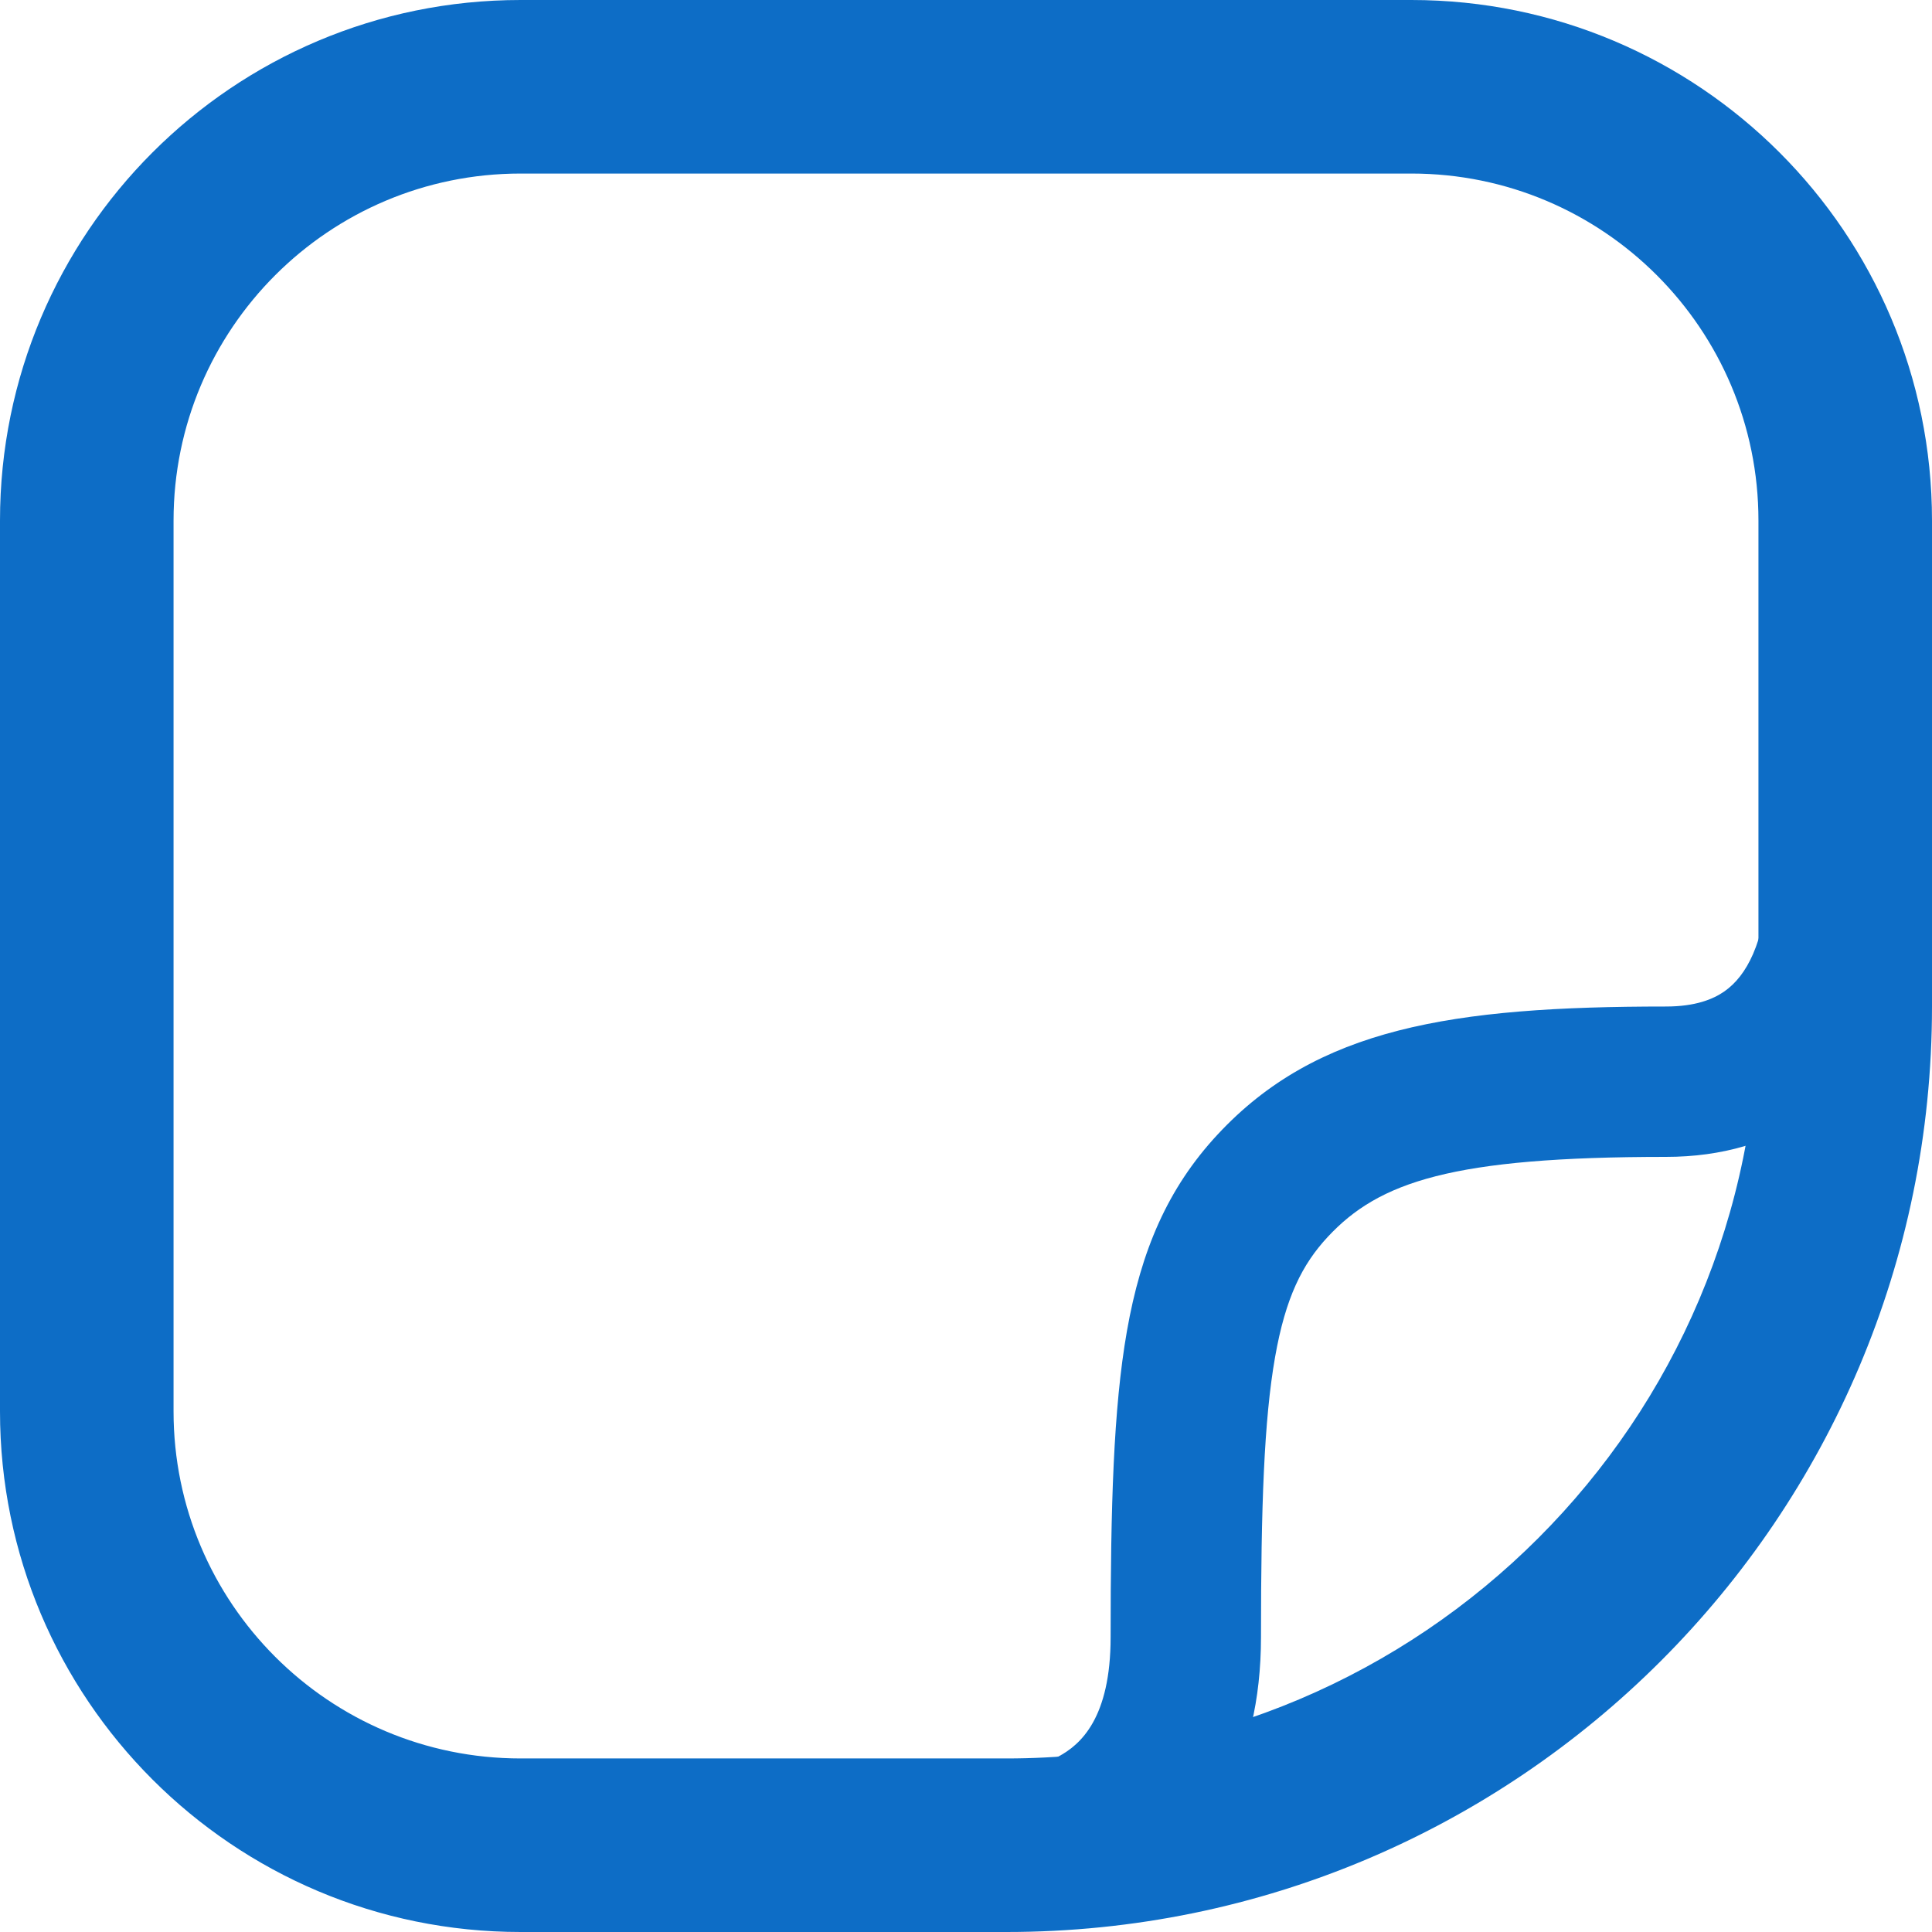 <svg width="35" height="35" viewBox="0 0 35 35" fill="none" xmlns="http://www.w3.org/2000/svg">
<path fill-rule="evenodd" clip-rule="evenodd" d="M25.569 3.144H9.431C5.959 3.144 3.144 5.959 3.144 9.431V25.569C3.144 29.041 5.959 31.856 9.431 31.856H18.233C25.757 31.856 31.856 25.757 31.856 18.233V9.431C31.856 5.959 29.041 3.144 25.569 3.144ZM9.431 0C4.222 0 0 4.222 0 9.431V25.569C0 30.777 4.222 35 9.431 35H18.233C27.493 35 35 27.493 35 18.233V9.431C35 4.222 30.777 0 25.569 0H9.431Z" fill="#0D6DC6"/>
<path fill-rule="evenodd" clip-rule="evenodd" d="M32.791 20.199C32.075 20.697 31.196 20.958 30.18 20.958C26.305 20.958 24.981 21.409 24.052 22.409C23.593 22.903 23.289 23.503 23.099 24.586C22.899 25.724 22.844 27.287 22.844 29.656C22.844 31.968 21.879 33.484 20.422 34.243C19.101 34.932 17.614 34.87 16.668 34.65L17.285 31.997C17.84 32.126 18.607 32.117 19.163 31.827C19.583 31.608 20.12 31.116 20.12 29.656C20.12 27.308 20.169 25.519 20.415 24.116C20.671 22.657 21.152 21.528 22.056 20.555C23.852 18.621 26.299 18.234 30.18 18.234C30.714 18.234 31.034 18.102 31.236 17.962C31.446 17.816 31.622 17.595 31.758 17.283C32.049 16.616 32.075 15.72 31.977 15.09L34.669 14.671C34.816 15.612 34.821 17.075 34.255 18.372C33.962 19.042 33.5 19.706 32.791 20.199Z" fill="#0D6DC6"/>
</svg>
